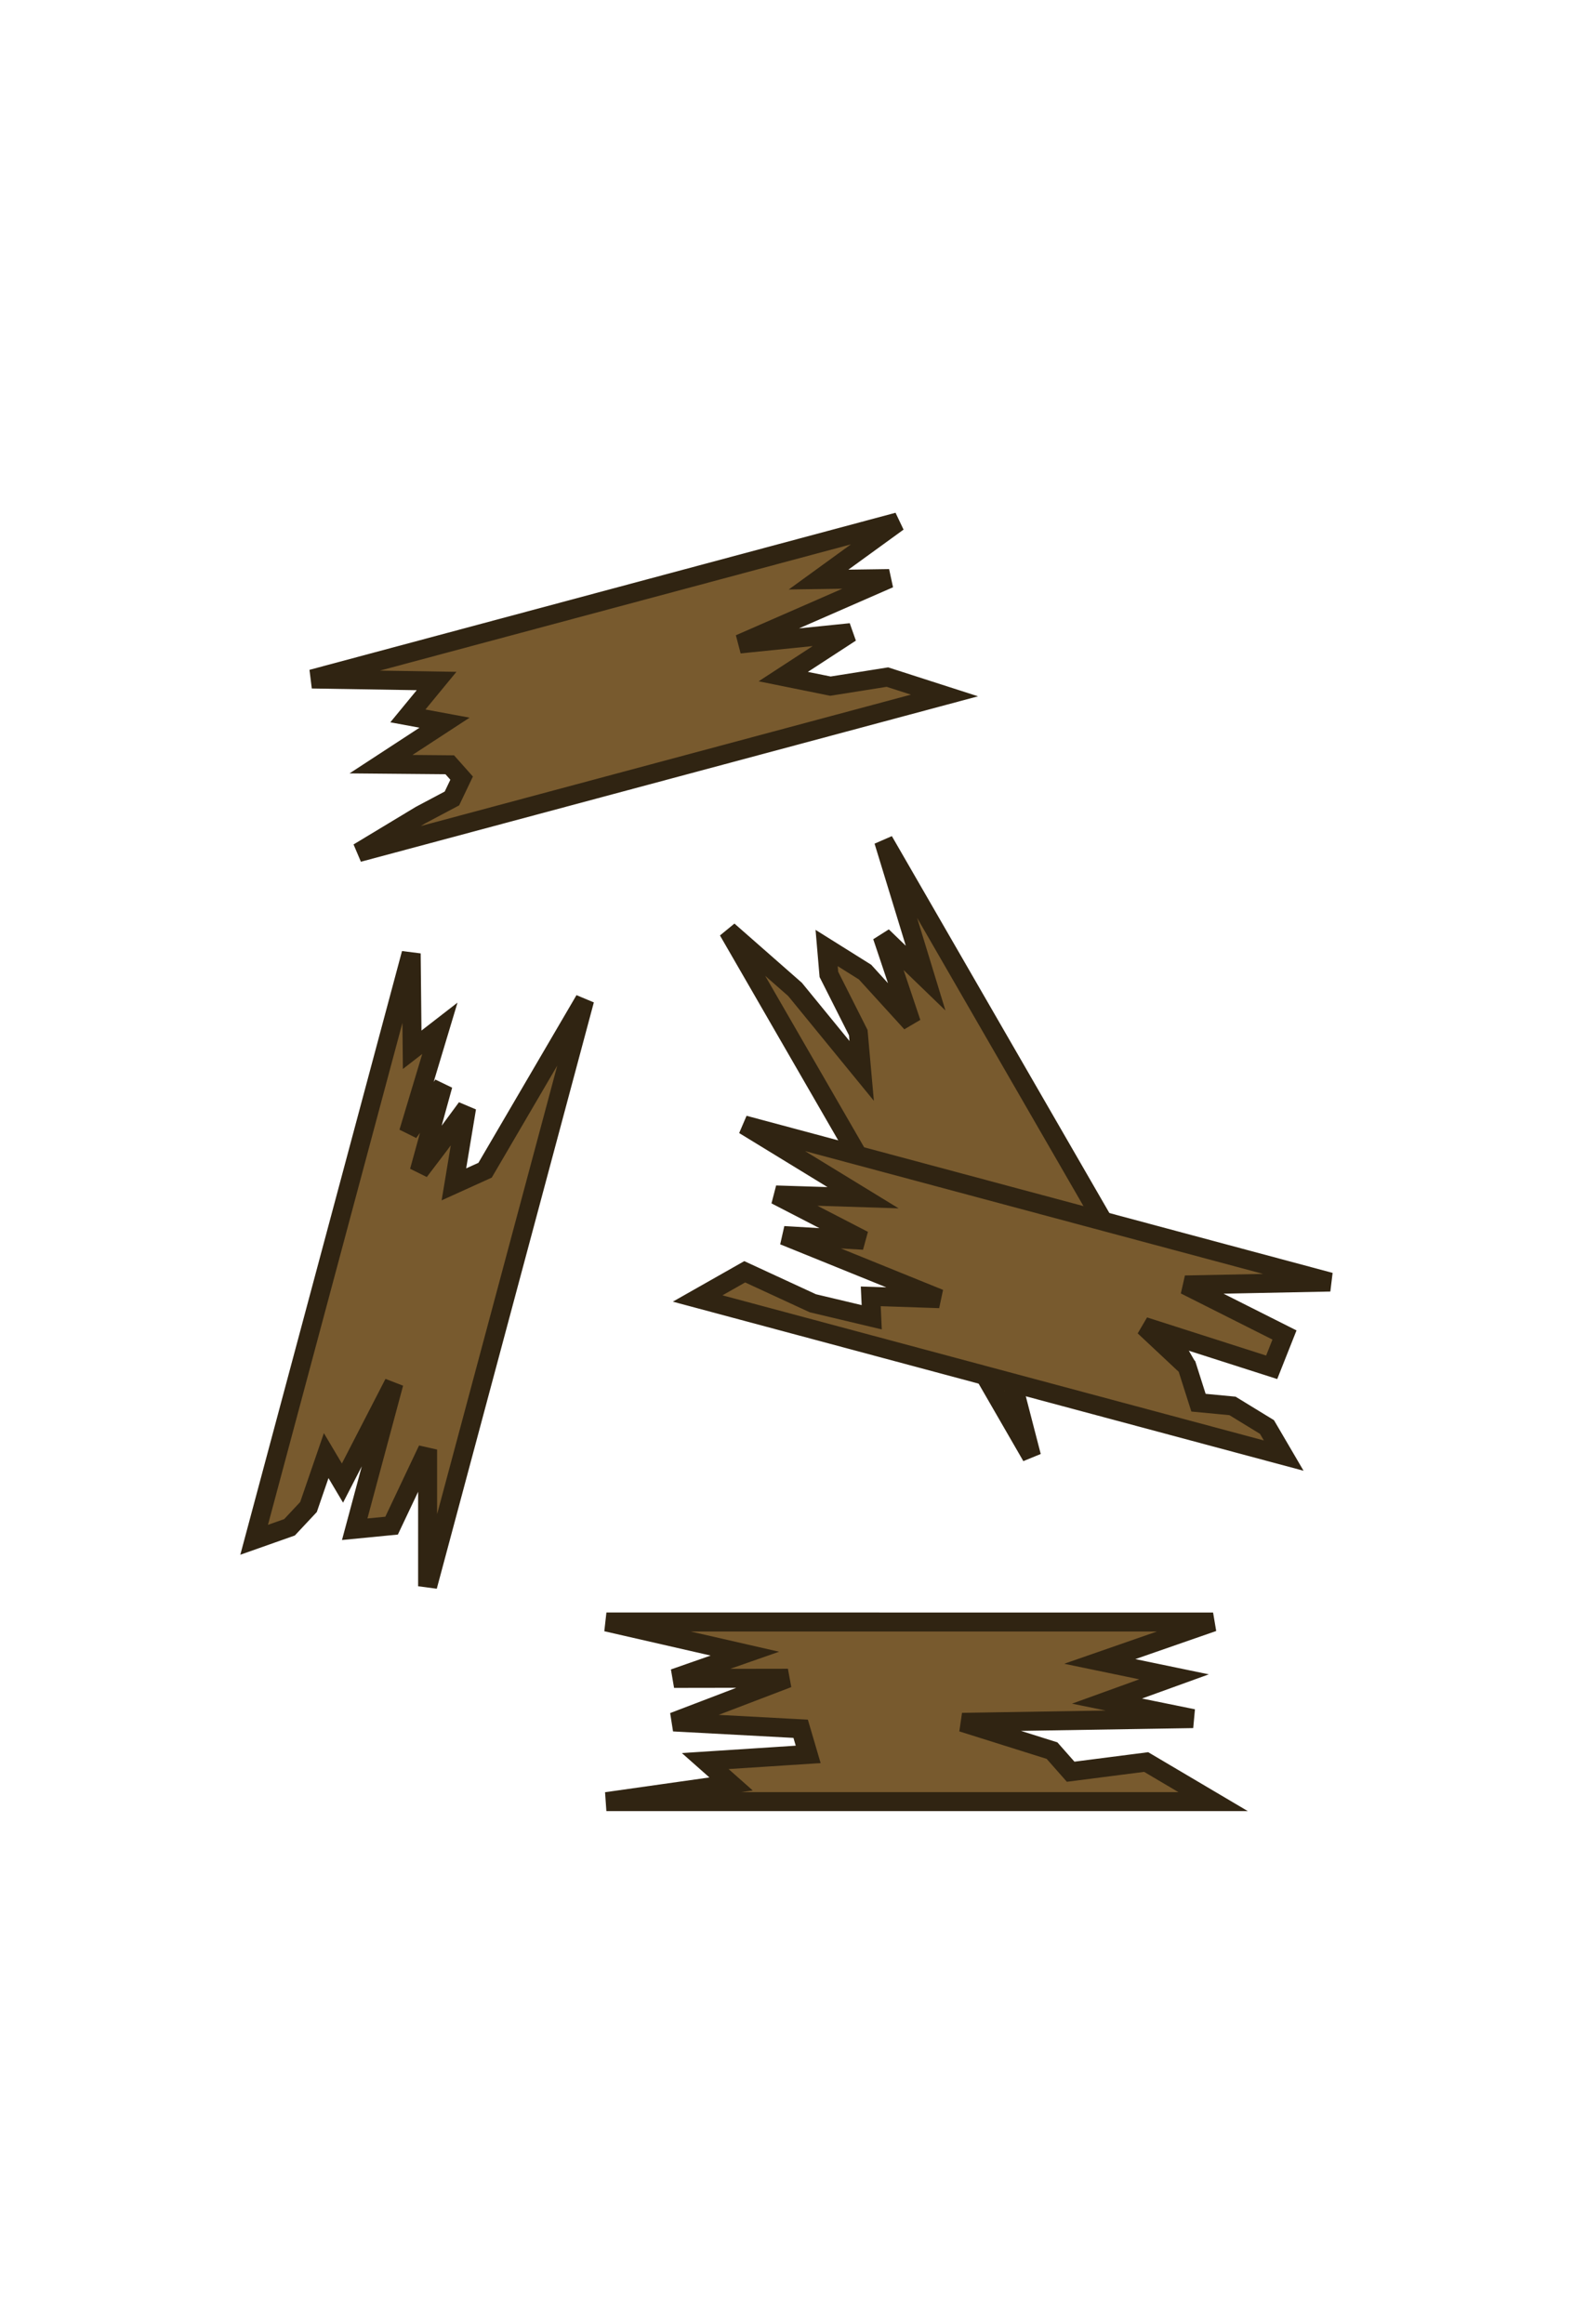 <?xml version="1.0" encoding="UTF-8" standalone="no"?>
<svg
   width="165.713"
   height="244.713"
   viewBox="0 0 43.845 64.747"
   version="1.1"
   id="svg1408"
   sodipodi:docname="table_residue.svg"
   inkscape:version="1.1.2 (0a00cf5339, 2022-02-04)"
   xmlns:inkscape="http://www.inkscape.org/namespaces/inkscape"
   xmlns:sodipodi="http://sodipodi.sourceforge.net/DTD/sodipodi-0.dtd"
   xmlns="http://www.w3.org/2000/svg"
   xmlns:svg="http://www.w3.org/2000/svg"
   xmlns:rdf="http://www.w3.org/1999/02/22-rdf-syntax-ns#"
   xmlns:cc="http://creativecommons.org/ns#"
   xmlns:dc="http://purl.org/dc/elements/1.1/">
  <defs
     id="defs1402" />
  <sodipodi:namedview
     id="base"
     pagecolor="#505050"
     bordercolor="#666666"
     borderopacity="1.0"
     inkscape:pageopacity="0"
     inkscape:pageshadow="2"
     inkscape:zoom="1.8799999"
     inkscape:cx="-104.25532"
     inkscape:cy="134.57447"
     inkscape:document-units="px"
     inkscape:current-layer="layer1"
     inkscape:document-rotation="0"
     showgrid="false"
     inkscape:window-width="2560"
     inkscape:window-height="1372"
     inkscape:window-x="0"
     inkscape:window-y="0"
     inkscape:window-maximized="1"
     fit-margin-top="0"
     fit-margin-left="0"
     fit-margin-right="0"
     fit-margin-bottom="0"
     inkscape:pagecheckerboard="1"
     units="px" />
  <g
     inkscape:label="Layer 1"
     inkscape:groupmode="layer"
     id="layer1"
     transform="translate(-108.728,-171.155)">
    <path
       id="rect848-6"
       style="fill:#785a2e;fill-opacity:1;stroke:#302412;stroke-width:0.529;stroke-linecap:square;stroke-linejoin:miter;stroke-miterlimit:4;stroke-dasharray:none;stroke-opacity:1"
       d="m 125.631,216.346 3.859,0.882 -1.974,0.69 3.174,-0.005 -3.188,1.218 3.543,0.19 0.21,0.714 -2.87,0.186 0.721,0.638 -3.476,0.492 h 16.912 l -1.866,-1.103 -2.105,0.27 -0.519,-0.588 -2.505,-0.788 6.436,-0.104 -2.399,-0.488 1.869,-0.676 -2.07,-0.429 3.158,-1.098 z" />
    <path
       id="rect848"
       style="fill:#785a2e;fill-opacity:1;stroke:#302412;stroke-width:0.529;stroke-linecap:square;stroke-linejoin:miter;stroke-miterlimit:4;stroke-dasharray:none;stroke-opacity:1"
       d="m 117.423,190.073 3.474,0.056 -0.8,0.972 1.022,0.189 -1.771,1.156 1.916,0.017 0.331,0.372 -0.27,0.566 -0.875,0.464 -1.731,1.044 16.335,-4.377 -1.591,-0.512 -1.588,0.252 -1.315,-0.266 1.88,-1.224 -3.095,0.315 4.169,-1.822 -1.97,0.028 2.214,-1.606 z" />
    <path
       id="rect848-3"
       style="fill:#785a2e;fill-opacity:1;stroke:#302412;stroke-width:0.529;stroke-linecap:square;stroke-linejoin:miter;stroke-miterlimit:4;stroke-dasharray:none;stroke-opacity:1"
       d="m 125.025,199.015 -2.776,4.744 -0.869,0.394 0.354,-2.131 -0.757,1.026 -0.563,0.741 0.662,-2.4 -0.96,1.317 0.873,-2.901 -0.772,0.598 -0.028,-2.682 -4.377,16.335 0.986,-0.348 0.529,-0.565 0.493,-1.432 0.454,0.765 1.434,-2.782 -1.093,4.068 1.028,-0.1 1.004,-2.12 9e-5,3.809 z" />
    <path
       id="rect848-6-5"
       style="fill:#785a2e;fill-opacity:1;stroke:#302412;stroke-width:0.529;stroke-linecap:square;stroke-linejoin:miter;stroke-miterlimit:4;stroke-dasharray:none;stroke-opacity:1"
       d="m 133.358,194.583 1.17,3.824 -1.209,-1.168 0.811,2.416 -1.29,-1.416 -1.071,-0.671 0.063,0.735 0.819,1.623 0.095,1.066 -1.858,-2.271 -1.863,-1.635 8.456,14.646 -0.734,-2.834 0.735,0.511 -1.457,-4.017 2.694,3.504 -1.112,-2.587 2.109,2.293 -0.894,-2.59 2.993,3.218 z" />
    <path
       id="rect848-7"
       style="fill:#785a2e;fill-opacity:1;stroke:#302412;stroke-width:0.529;stroke-linecap:square;stroke-linejoin:miter;stroke-miterlimit:4;stroke-dasharray:none;stroke-opacity:1"
       d="m 129.469,202.498 3.315,2.027 -2.431,-0.077 2.446,1.263 -2.225,-0.132 4.341,1.759 -1.916,-0.065 0.027,0.583 -1.641,-0.39 -1.899,-0.877 -1.312,0.744 16.335,4.377 -0.466,-0.796 -0.961,-0.588 -0.948,-0.09 -0.32,-1.006 -1.194,-1.118 3.554,1.138 0.357,-0.9 -2.77,-1.394 4.043,-0.081 z" />
  </g>
</svg>

